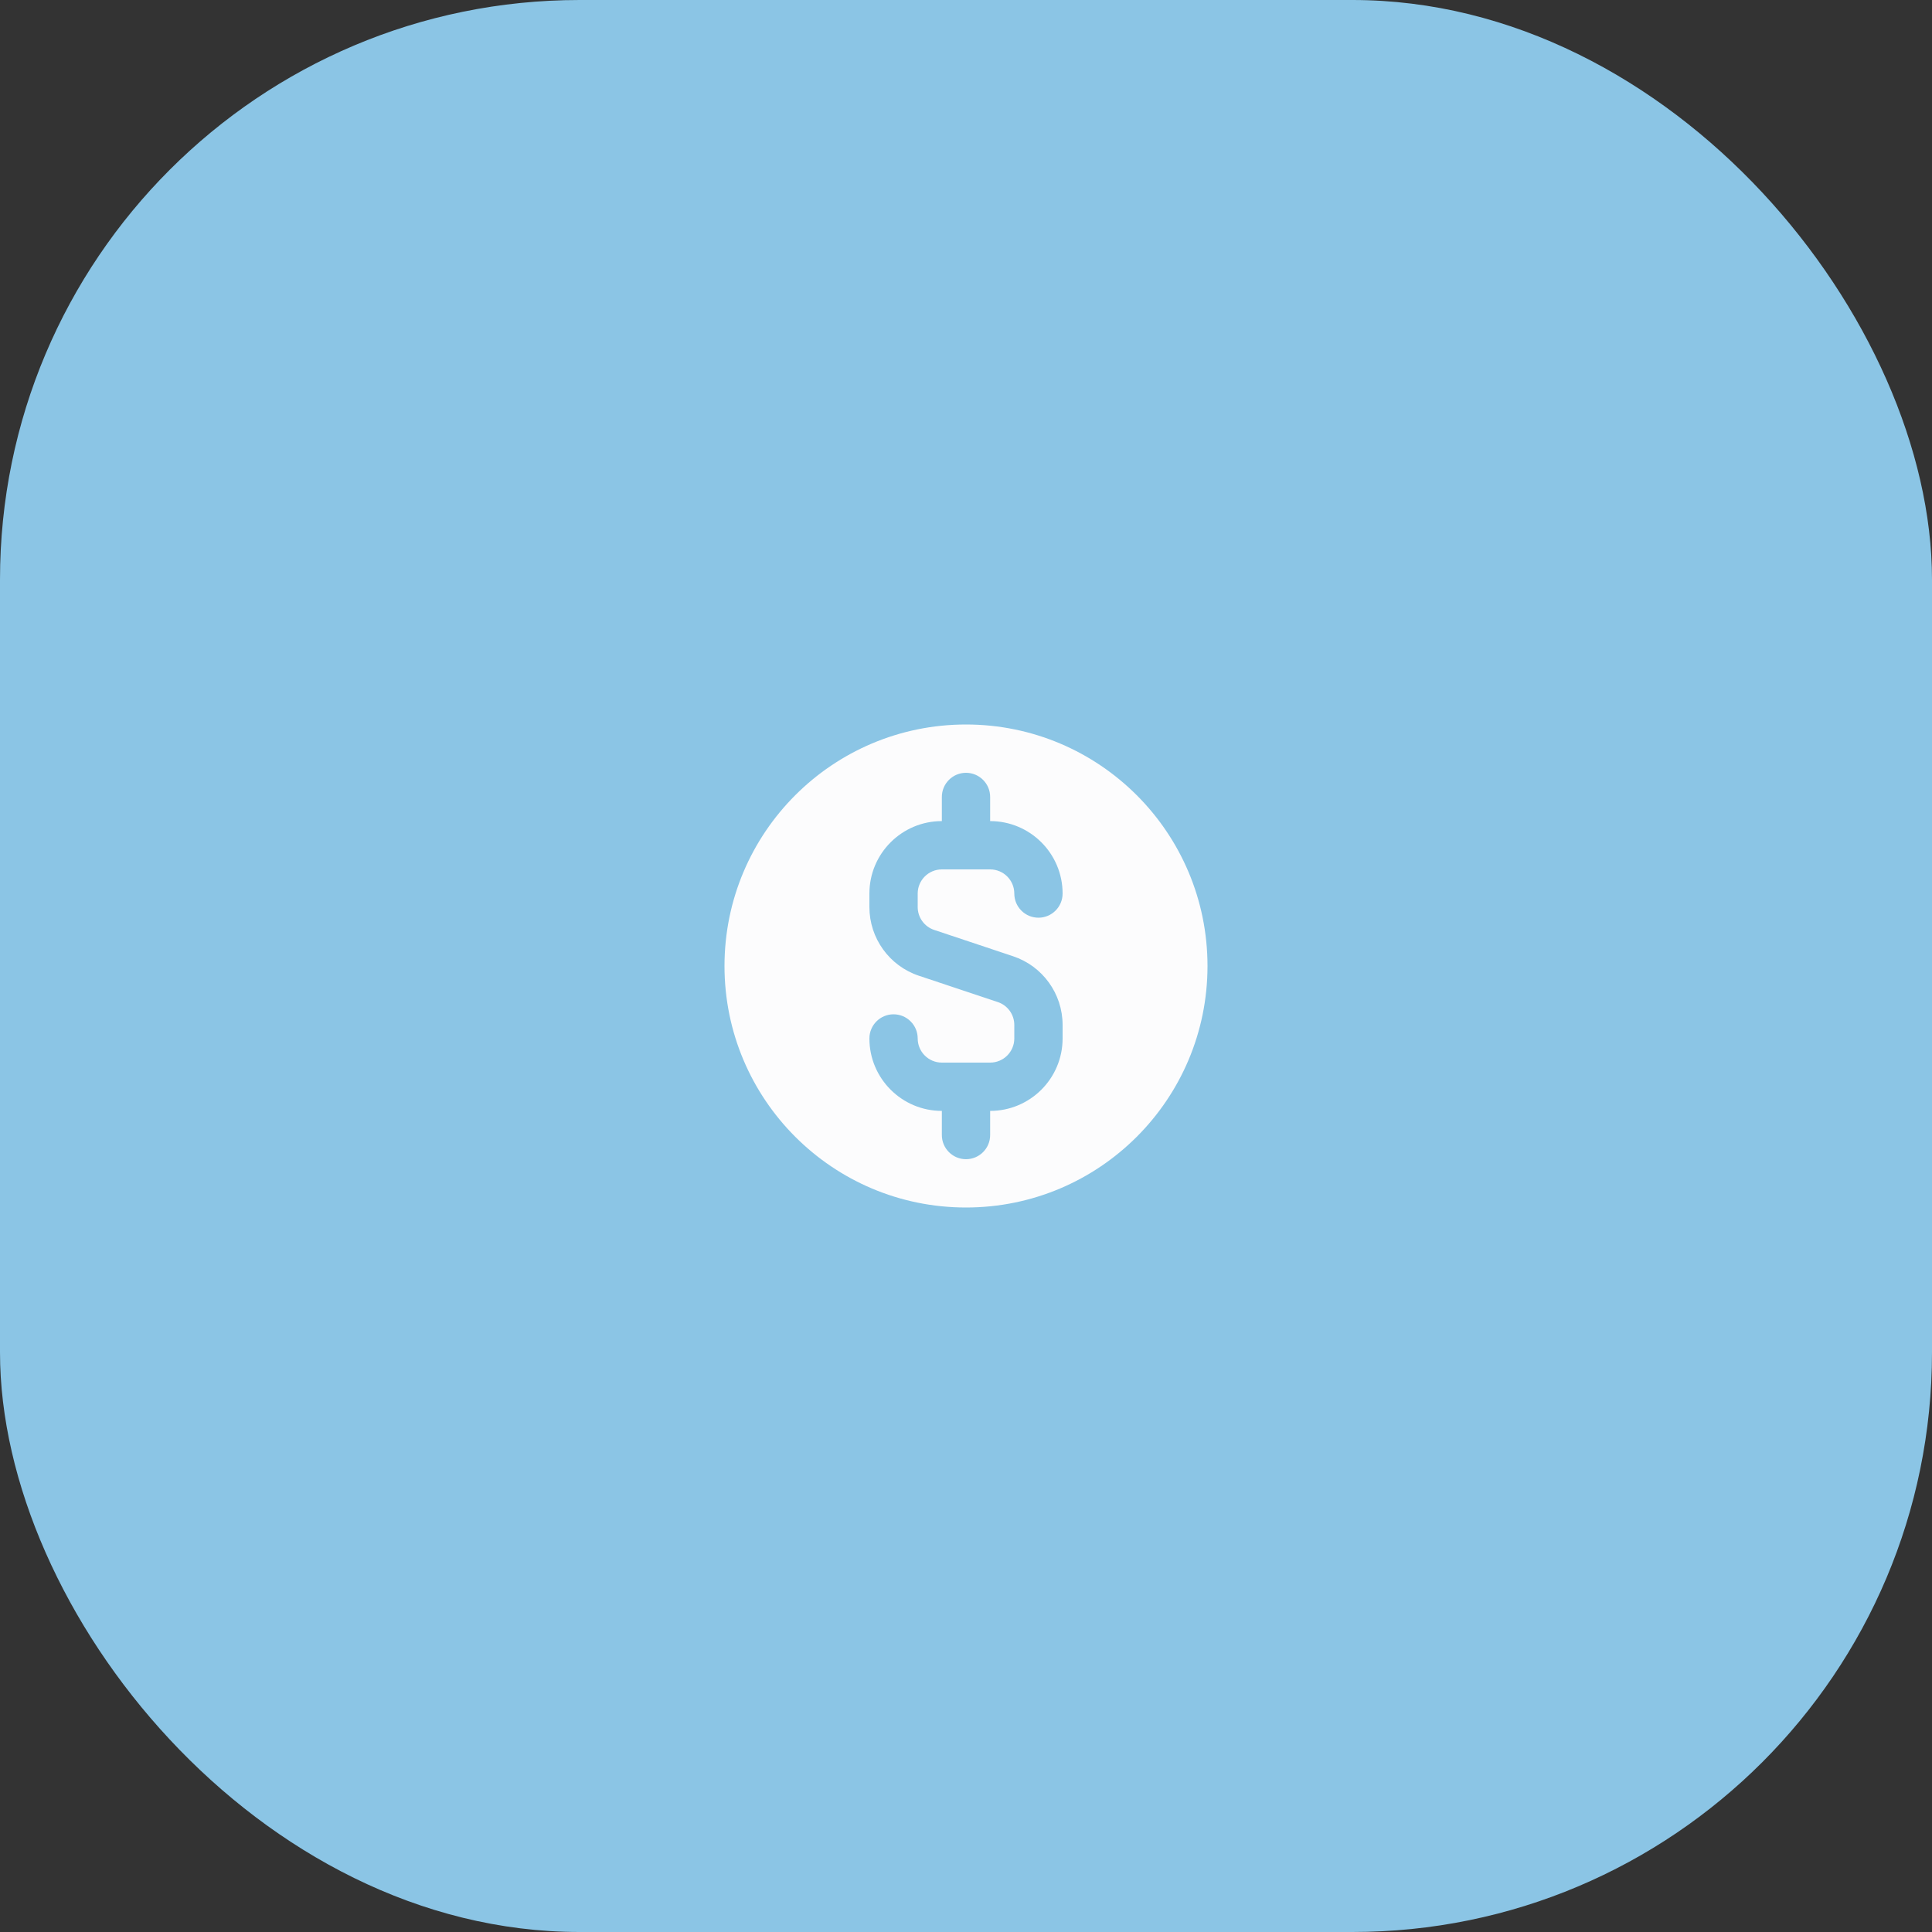 <svg width="80" height="80" viewBox="0 0 80 80" fill="none" xmlns="http://www.w3.org/2000/svg">
<rect x="0" y="0" width="80" height="80" fill="#333333" stroke="none"/>
<rect width="80" height="80" rx="24" fill="#8BC5E5"/>
<path fill-rule="evenodd" clip-rule="evenodd" d="M40 50C45.523 50 50 45.523 50 40C50 34.477 45.523 30 40 30C34.477 30 30 34.477 30 40C30 45.523 34.477 50 40 50ZM40 32C39.448 32 39 32.448 39 33V34C37.343 34 36 35.343 36 37V37.559C36 38.85 36.826 39.996 38.051 40.404L41.316 41.493C41.725 41.629 42 42.011 42 42.441V43C42 43.552 41.552 44 41 44H39C38.448 44 38 43.552 38 43C38 42.448 37.552 42 37 42C36.448 42 36 42.448 36 43C36 44.657 37.343 46 39 46V47C39 47.552 39.448 48 40 48C40.552 48 41 47.552 41 47V46C42.657 46 44 44.657 44 43V42.441C44 41.15 43.174 40.004 41.949 39.596L38.684 38.507C38.275 38.371 38 37.989 38 37.559V37C38 36.448 38.448 36 39 36H41C41.552 36 42 36.448 42 37C42 37.552 42.448 38 43 38C43.552 38 44 37.552 44 37C44 35.343 42.657 34 41 34V33C41 32.448 40.552 32 40 32Z" fill="#FCFCFD"/>
</svg>
